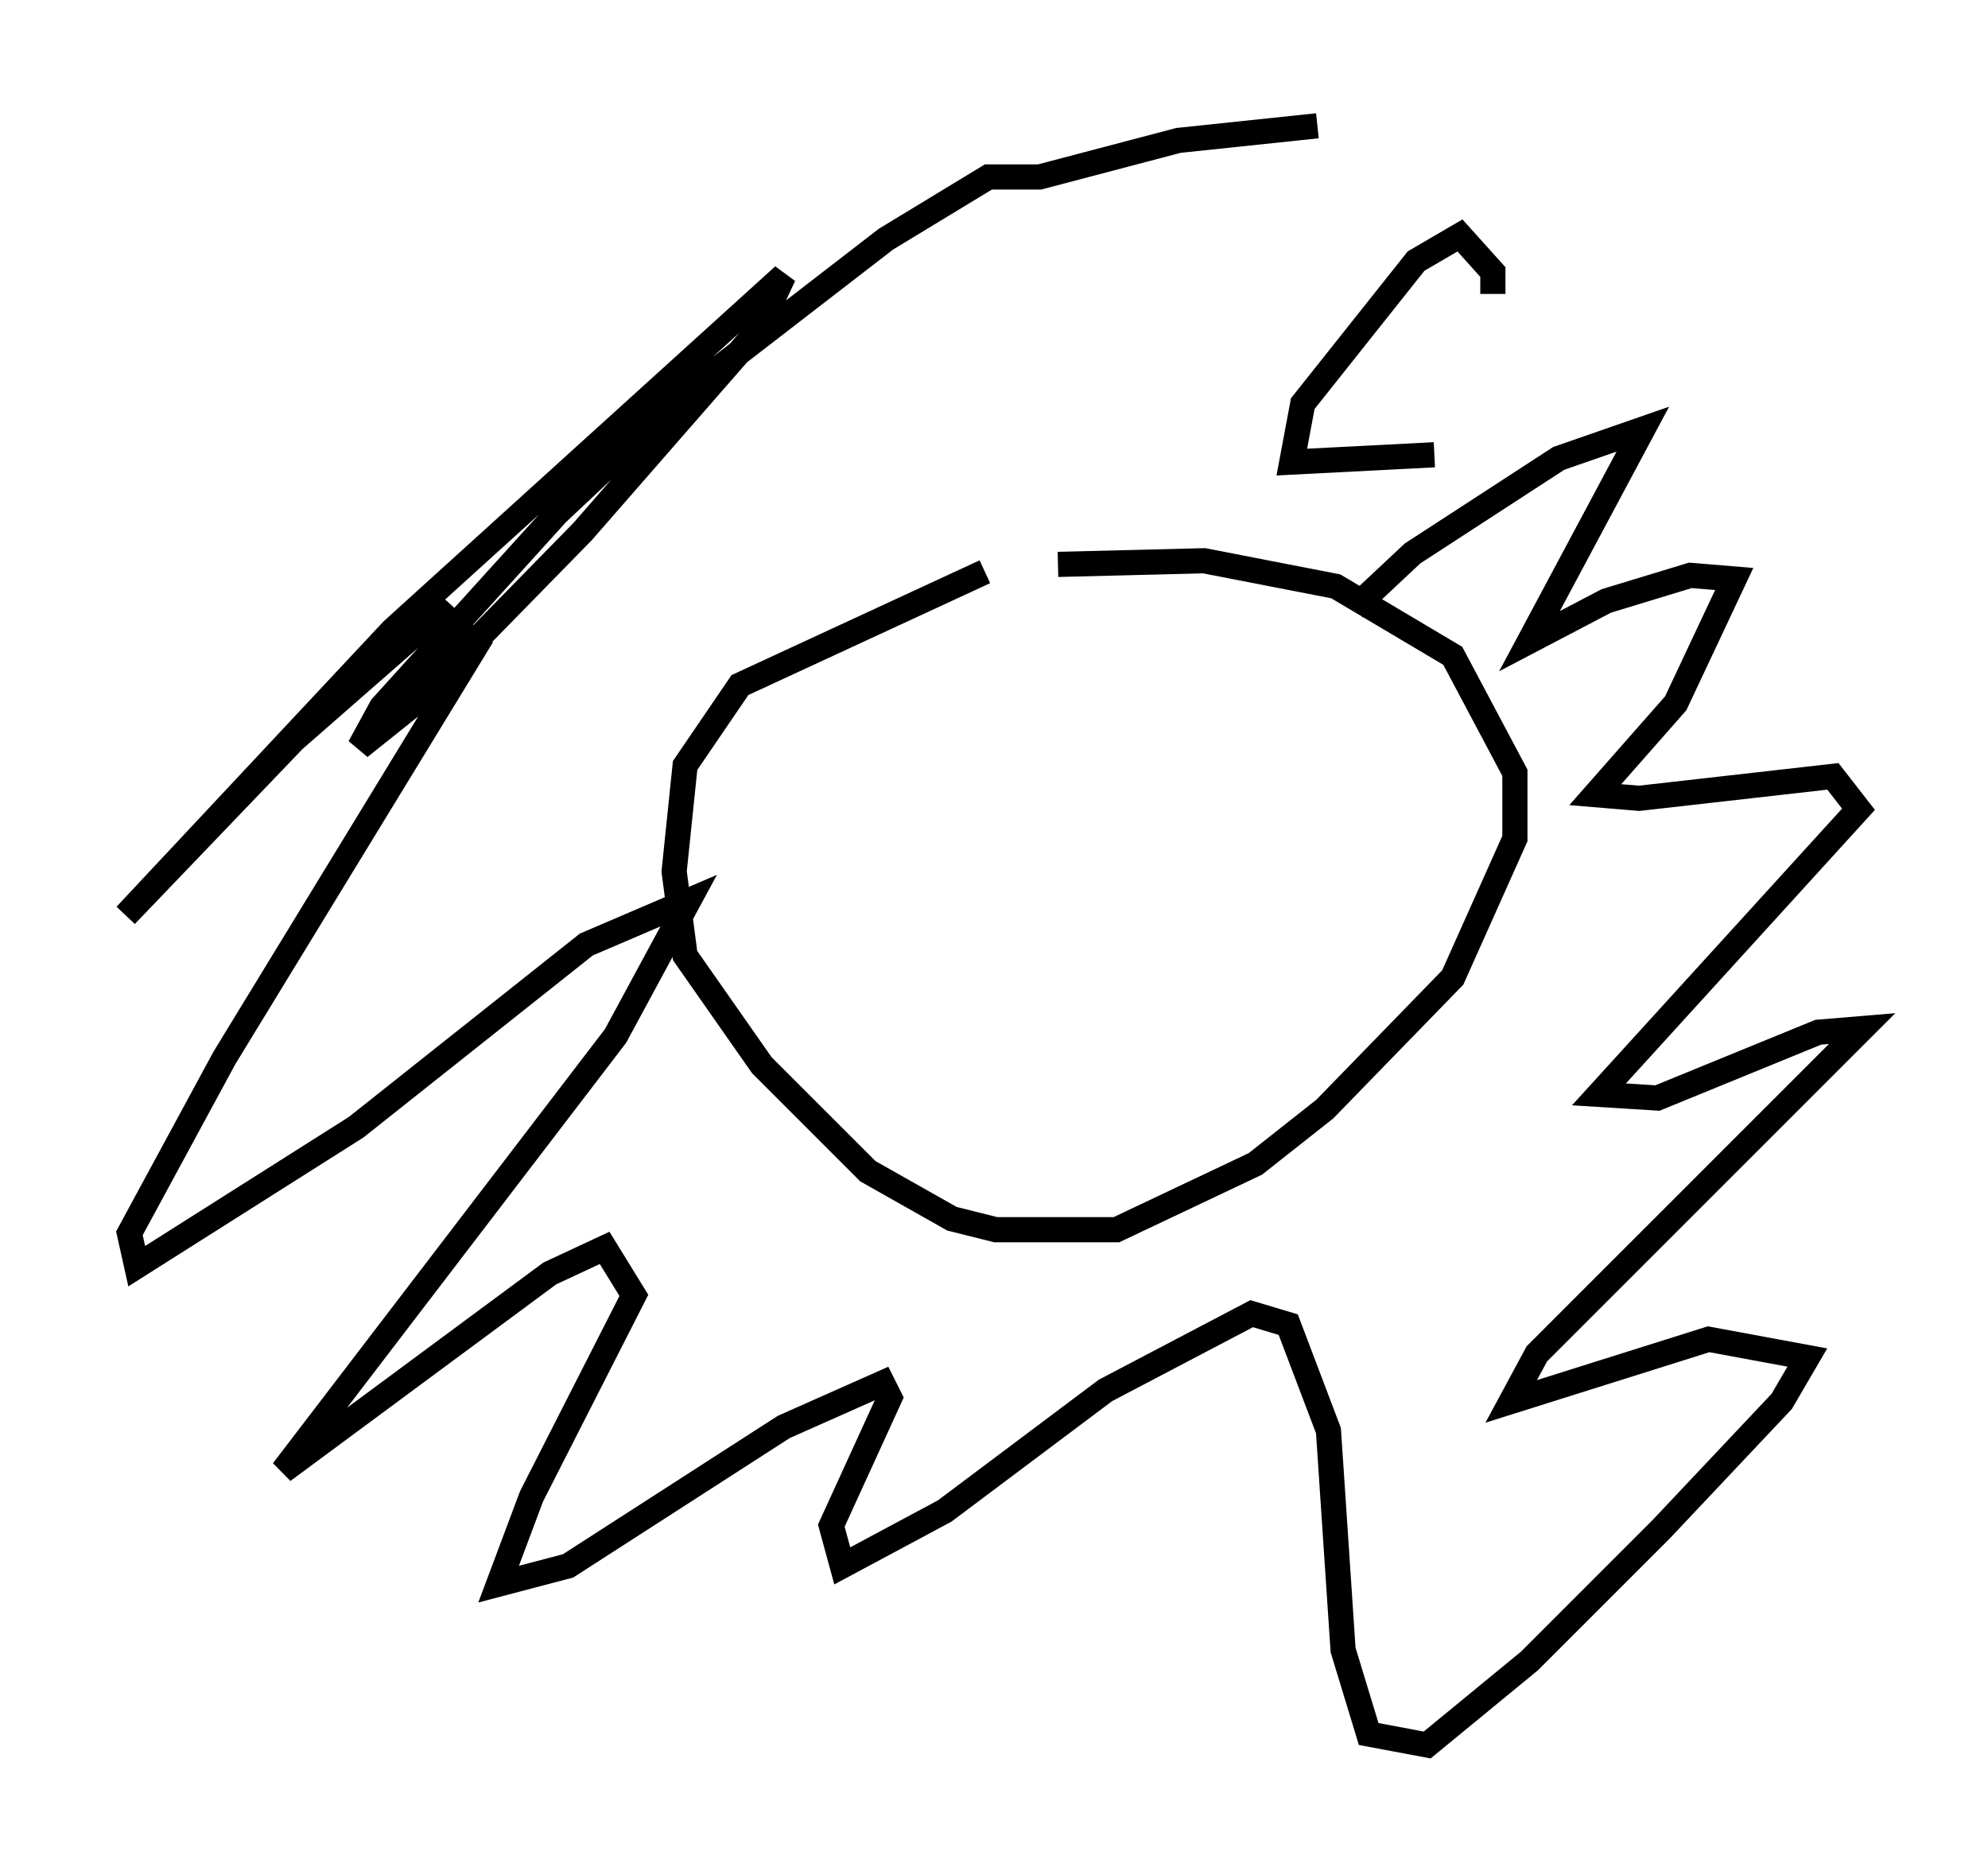 <?xml version="1.0" encoding="utf-8" ?>
<svg baseProfile="full" height="74.346" version="1.1" width="78.994" xmlns="http://www.w3.org/2000/svg" xmlns:ev="http://www.w3.org/2001/xml-events" xmlns:xlink="http://www.w3.org/1999/xlink"><defs /><rect fill="white" height="74.346" width="78.994" x="0" y="0" /><path d="M43.927, 21.994 m-4.793, 0.726 l-9.732, 4.503 -2.179, 3.196 l-0.436, 4.212 0.436, 3.341 l3.05, 4.358 4.212, 4.212 l3.341, 1.888 1.743, 0.436 l4.793, 0.0 5.52, -2.615 l2.76, -2.179 5.084, -5.229 l2.469, -5.52 0.0, -2.615 l-2.469, -4.648 -4.648, -2.76 l-5.229, -1.017 -5.81, 0.145 m11.765, 1.743 l2.324, -2.179 5.81, -3.777 l3.341, -1.162 -4.503, 8.425 l3.05, -1.598 3.341, -1.017 l1.743, 0.145 -2.324, 4.939 l-3.196, 3.631 1.743, 0.145 l7.698, -0.872 1.017, 1.307 l-10.313, 11.33 2.324, 0.145 l6.391, -2.615 1.743, -0.145 l-12.927, 12.927 -1.017, 1.888 l7.844, -2.469 3.922, 0.726 l-1.017, 1.743 -4.793, 5.084 l-5.229, 5.229 -4.067, 3.341 l-2.324, -0.436 -1.017, -3.341 l-0.581, -8.715 -1.598, -4.212 l-1.453, -0.436 -5.81, 3.05 l-6.391, 4.793 -4.067, 2.179 l-0.436, -1.598 2.324, -5.084 l-0.291, -0.581 -3.922, 1.743 l-8.57, 5.52 -2.76, 0.726 l1.307, -3.486 4.067, -7.989 l-1.162, -1.888 -2.179, 1.017 l-10.603, 7.844 13.218, -17.285 l2.905, -5.374 -4.067, 1.743 l-9.151, 7.263 -8.715, 5.52 l-0.291, -1.307 3.777, -6.972 l10.022, -16.413 -1.453, -1.307 l-5.81, 5.084 -6.682, 6.972 l10.603, -11.33 15.542, -14.089 l-1.017, 2.179 -6.972, 7.989 l-6.682, 6.827 -2.179, 1.743 l0.872, -1.598 6.972, -7.698 l4.793, -4.503 8.279, -6.391 l4.067, -2.469 2.034, 0.0 l5.52, -1.453 5.52, -0.581 m4.648, 13.073 l-5.665, 0.291 0.436, -2.324 l4.503, -5.665 1.743, -1.017 l1.307, 1.453 0.0, 0.872 " fill="none" stroke="black" stroke-width="1" /></svg>
